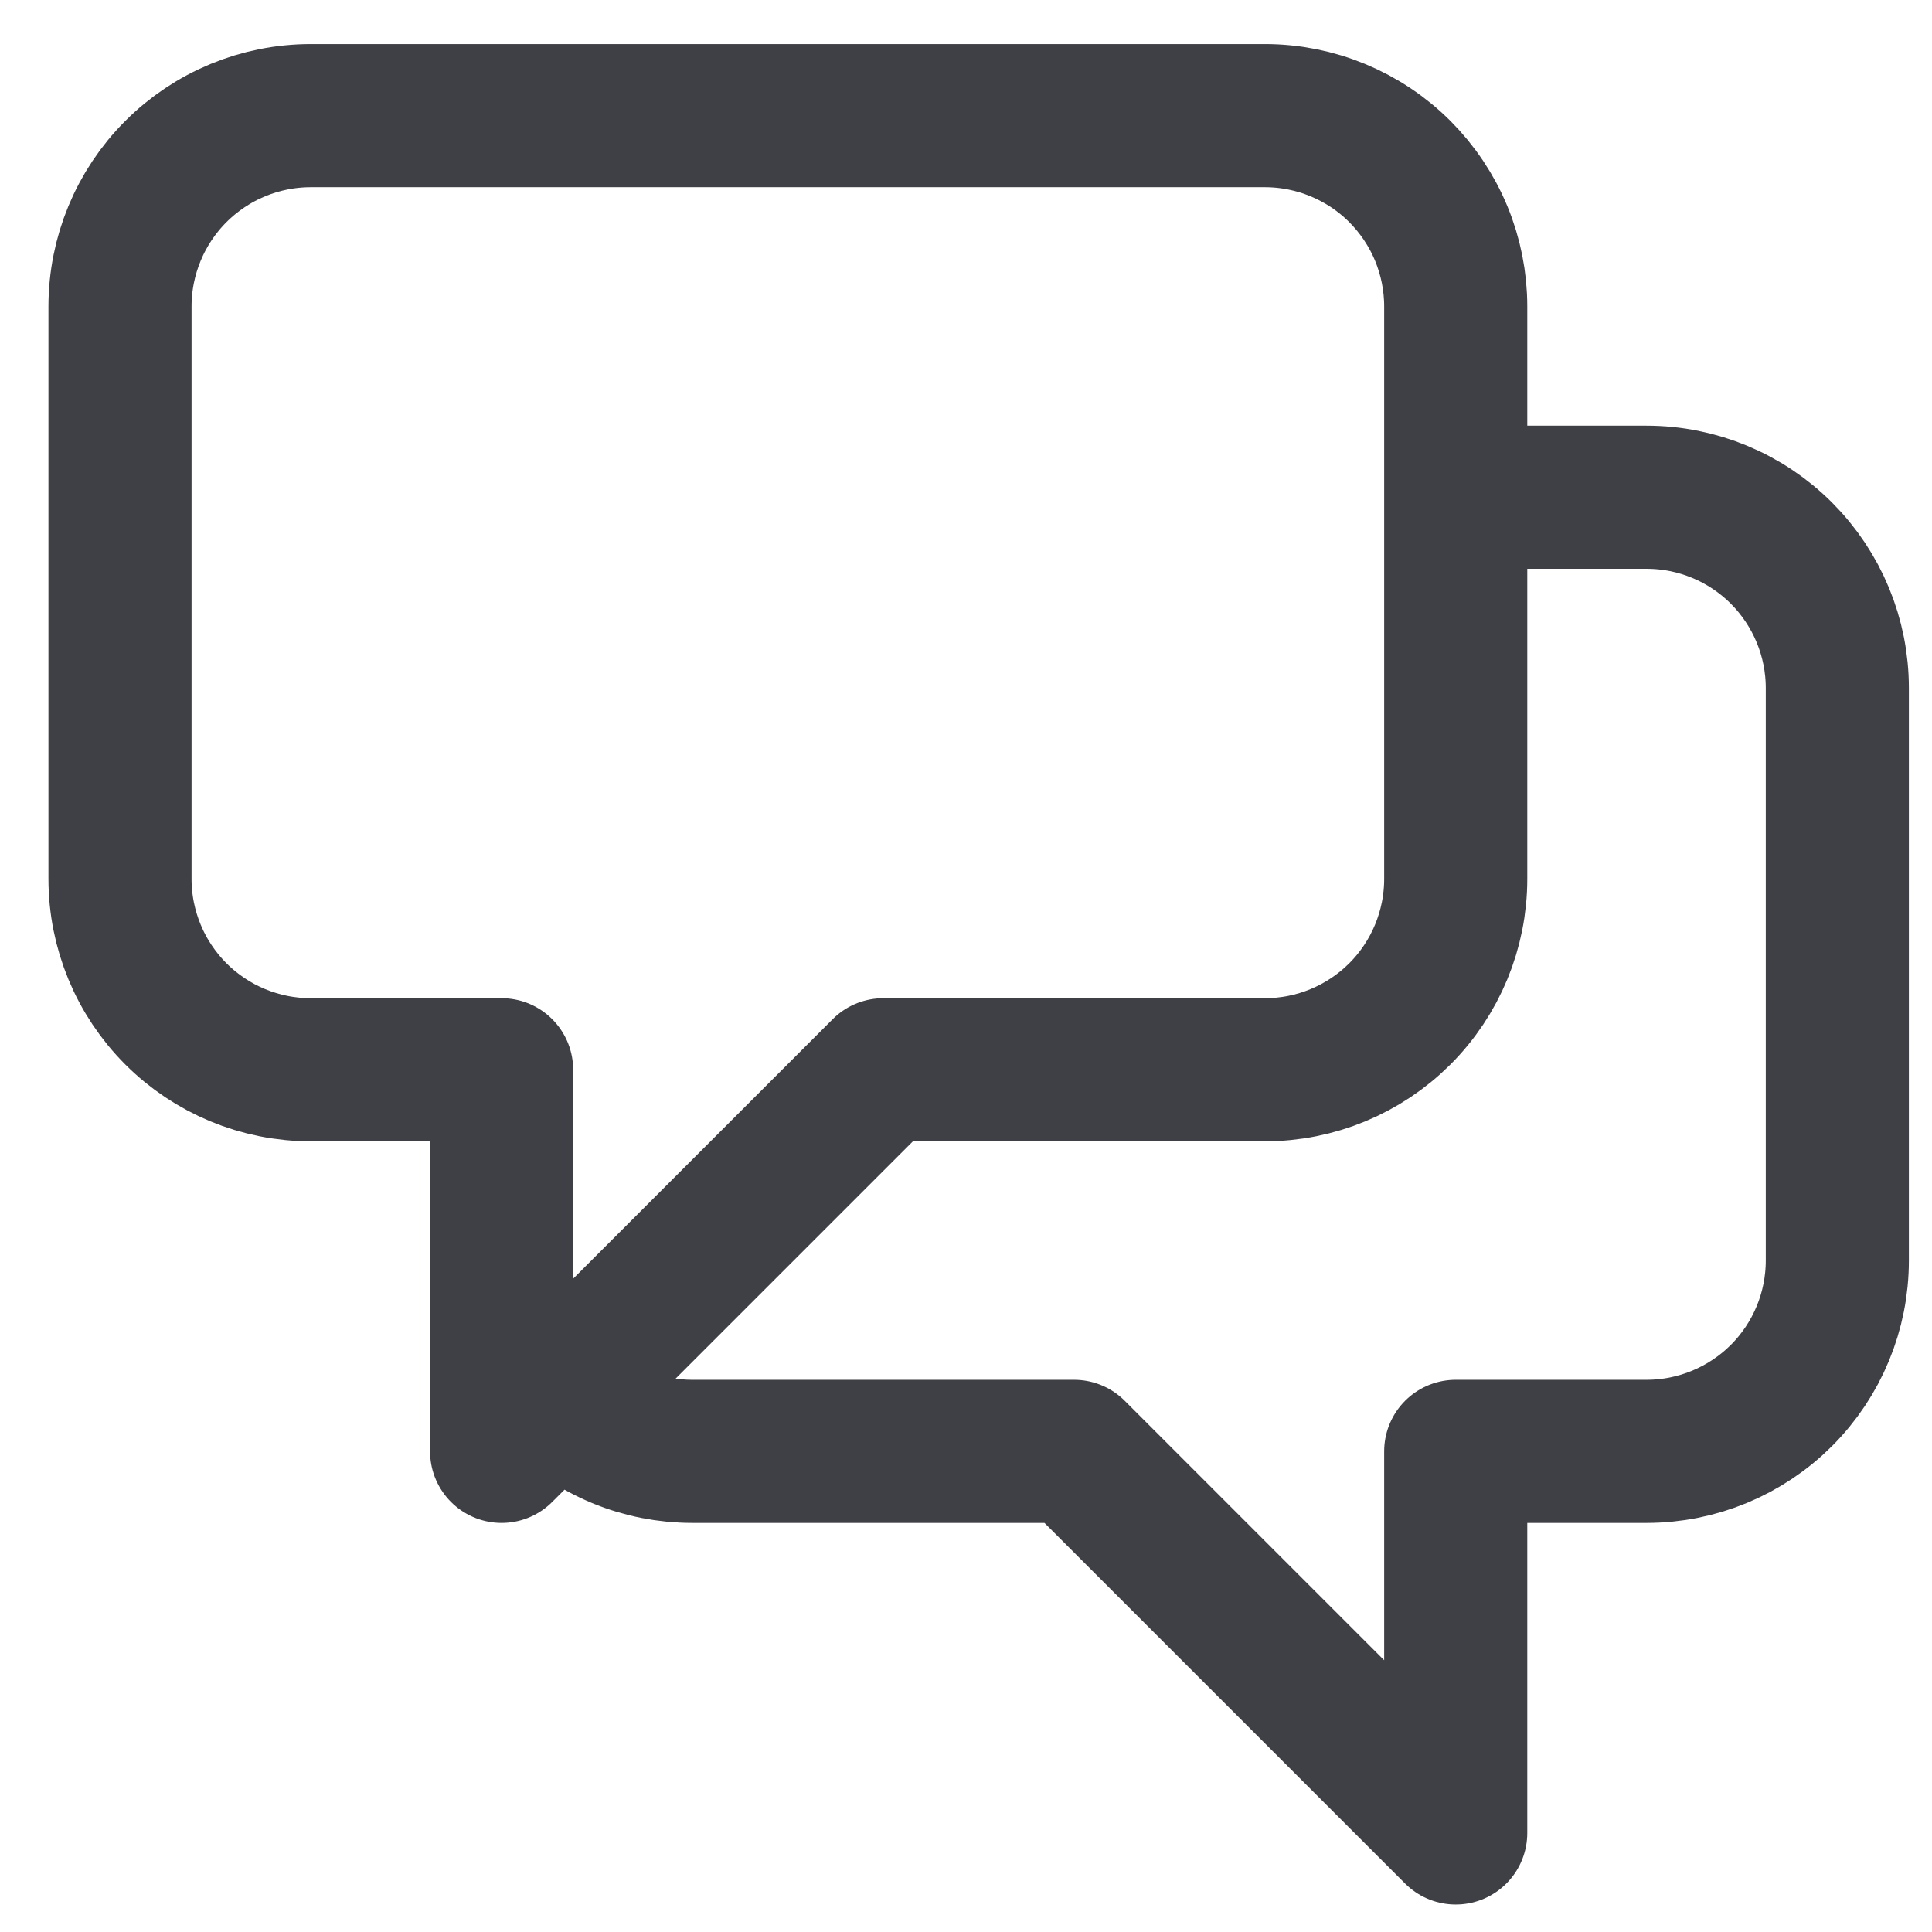 <svg width="27" height="27" viewBox="0 0 27 27" fill="none" xmlns="http://www.w3.org/2000/svg">
<path d="M20.344 6.949H23.011C23.718 6.949 24.396 7.23 24.896 7.73C25.396 8.231 25.677 8.909 25.677 9.616V17.616C25.677 18.323 25.396 19.002 24.896 19.502C24.395 20.002 23.717 20.283 23.01 20.283H20.344V25.616L15.011 20.283H9.677C9.327 20.283 8.98 20.215 8.656 20.081C8.333 19.947 8.039 19.75 7.792 19.502M7.792 19.502L12.344 14.95H17.677C18.384 14.95 19.062 14.669 19.563 14.169C20.063 13.669 20.344 12.99 20.344 12.283V4.283C20.344 3.933 20.275 3.586 20.141 3.262C20.007 2.939 19.81 2.645 19.563 2.397C19.315 2.149 19.021 1.953 18.697 1.819C18.374 1.685 18.027 1.616 17.677 1.616H4.344C3.636 1.616 2.958 1.897 2.458 2.397C1.958 2.897 1.677 3.576 1.677 4.283V12.283C1.677 12.99 1.958 13.669 2.458 14.169C2.958 14.669 3.636 14.95 4.344 14.95H7.01V20.283L7.792 19.502Z" stroke="#3F3F46" stroke-width="2" stroke-linecap="round" stroke-linejoin="round"/>
</svg>
